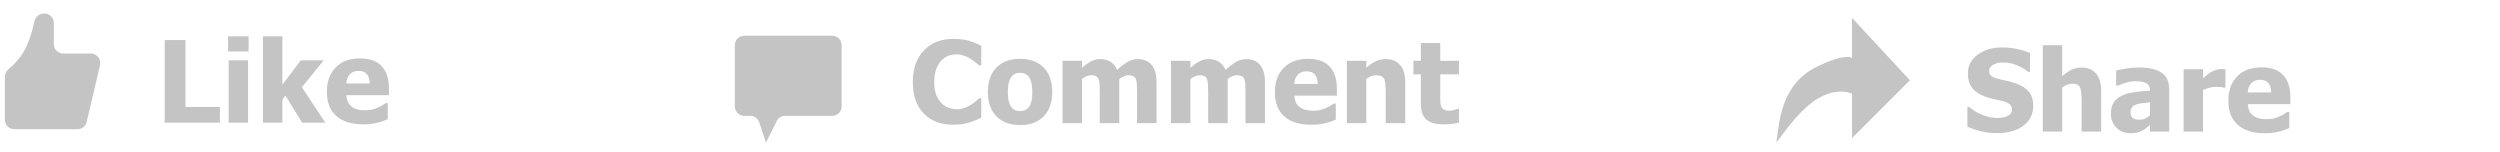 <svg width="264" height="16" viewBox="0 0 264 16" fill="none" xmlns="http://www.w3.org/2000/svg">
<path d="M191.817 7.064C188.056 8.944 187.9 12.861 187.586 15.055C188.213 14.271 189.645 12.101 191.346 10.824C193.227 9.414 194.793 9.571 195.577 9.884V14.585L201.687 8.474L195.577 1.894V6.124C195.42 5.967 194.378 5.783 191.817 7.064Z" fill="#C4C4C4"/>
<path d="M0.511 12.645V8.152C0.511 7.773 0.727 7.425 1.021 7.188C1.406 6.877 1.911 6.374 2.391 5.654C2.968 4.789 3.397 3.318 3.636 2.254C3.744 1.777 4.16 1.424 4.649 1.424H4.682C5.234 1.424 5.682 1.871 5.682 2.424V4.654C5.682 5.206 6.129 5.654 6.682 5.654H9.589C10.234 5.654 10.711 6.255 10.563 6.883L9.153 12.874C9.047 13.325 8.644 13.645 8.18 13.645H1.511C0.959 13.645 0.511 13.197 0.511 12.645Z" fill="#C4C4C4"/>
<path d="M23.219 12.954H17.395V4.229H19.586V11.29H23.219V12.954ZM26.196 12.954H24.145V6.374H26.196V12.954ZM26.254 5.436H24.086V3.836H26.254V5.436ZM34.352 12.954H31.914L30.133 10.088L29.817 10.516V12.954H27.766V3.836H29.817V8.946L31.762 6.374H34.182L31.879 9.209L34.352 12.954ZM38.366 13.129C37.123 13.129 36.17 12.832 35.506 12.239C34.846 11.645 34.516 10.799 34.516 9.702C34.516 8.627 34.825 7.77 35.442 7.129C36.059 6.489 36.922 6.168 38.032 6.168C39.039 6.168 39.797 6.44 40.305 6.983C40.813 7.526 41.067 8.303 41.067 9.315V10.053H36.573C36.592 10.358 36.657 10.614 36.766 10.821C36.875 11.024 37.02 11.186 37.2 11.307C37.375 11.428 37.58 11.516 37.815 11.571C38.049 11.622 38.305 11.647 38.582 11.647C38.821 11.647 39.055 11.622 39.285 11.571C39.516 11.516 39.727 11.446 39.918 11.36C40.086 11.286 40.241 11.206 40.381 11.12C40.526 11.034 40.643 10.957 40.733 10.891H40.95V12.585C40.782 12.651 40.627 12.713 40.487 12.772C40.35 12.827 40.16 12.883 39.918 12.942C39.696 13.001 39.465 13.045 39.227 13.077C38.993 13.112 38.705 13.129 38.366 13.129ZM39.045 8.817C39.034 8.383 38.932 8.053 38.741 7.827C38.553 7.6 38.264 7.487 37.873 7.487C37.475 7.487 37.163 7.606 36.936 7.844C36.713 8.083 36.59 8.407 36.567 8.817H39.045Z" fill="#C4C4C4"/>
<path d="M100.664 13.17C99.356 13.17 98.316 12.775 97.547 11.986C96.777 11.193 96.393 10.08 96.393 8.646C96.393 7.264 96.777 6.162 97.547 5.342C98.32 4.518 99.361 4.105 100.67 4.105C101.018 4.105 101.33 4.125 101.607 4.164C101.885 4.203 102.15 4.258 102.404 4.328C102.604 4.387 102.82 4.467 103.055 4.568C103.289 4.67 103.479 4.758 103.623 4.832V6.912H103.4C103.295 6.818 103.162 6.707 103.002 6.578C102.842 6.445 102.66 6.316 102.457 6.191C102.254 6.066 102.029 5.961 101.783 5.875C101.541 5.785 101.287 5.74 101.021 5.74C100.705 5.74 100.414 5.791 100.148 5.893C99.887 5.99 99.637 6.162 99.398 6.408C99.18 6.631 99 6.932 98.859 7.311C98.723 7.689 98.654 8.137 98.654 8.652C98.654 9.195 98.727 9.652 98.871 10.023C99.016 10.391 99.205 10.688 99.439 10.914C99.666 11.133 99.918 11.291 100.195 11.389C100.477 11.486 100.756 11.535 101.033 11.535C101.322 11.535 101.598 11.488 101.859 11.395C102.121 11.297 102.342 11.19 102.521 11.072C102.717 10.951 102.889 10.828 103.037 10.703C103.186 10.578 103.314 10.467 103.424 10.369H103.623V12.42C103.463 12.494 103.277 12.58 103.066 12.678C102.855 12.771 102.639 12.852 102.416 12.918C102.143 13 101.887 13.062 101.648 13.105C101.41 13.148 101.082 13.17 100.664 13.17ZM111.117 9.713C111.117 10.795 110.82 11.648 110.227 12.273C109.637 12.895 108.801 13.205 107.719 13.205C106.645 13.205 105.809 12.895 105.211 12.273C104.617 11.648 104.32 10.795 104.32 9.713C104.32 8.619 104.617 7.764 105.211 7.146C105.809 6.525 106.645 6.215 107.719 6.215C108.797 6.215 109.633 6.527 110.227 7.152C110.82 7.773 111.117 8.627 111.117 9.713ZM109.014 9.725C109.014 9.334 108.98 9.01 108.914 8.752C108.852 8.49 108.764 8.281 108.65 8.125C108.529 7.961 108.393 7.848 108.24 7.785C108.088 7.719 107.914 7.686 107.719 7.686C107.535 7.686 107.369 7.715 107.221 7.773C107.072 7.828 106.936 7.936 106.811 8.096C106.693 8.248 106.6 8.457 106.529 8.723C106.459 8.988 106.424 9.322 106.424 9.725C106.424 10.127 106.457 10.453 106.523 10.703C106.59 10.949 106.676 11.146 106.781 11.295C106.891 11.447 107.027 11.559 107.191 11.629C107.355 11.699 107.537 11.734 107.736 11.734C107.9 11.734 108.066 11.699 108.234 11.629C108.406 11.559 108.543 11.453 108.645 11.312C108.766 11.145 108.857 10.943 108.92 10.709C108.982 10.471 109.014 10.143 109.014 9.725ZM120.07 13V9.713C120.07 9.389 120.064 9.115 120.053 8.893C120.041 8.67 120.006 8.488 119.947 8.348C119.889 8.207 119.797 8.105 119.672 8.043C119.551 7.977 119.379 7.943 119.156 7.943C119 7.943 118.846 7.979 118.693 8.049C118.541 8.115 118.375 8.211 118.195 8.336V13H116.133V9.713C116.133 9.393 116.125 9.121 116.109 8.898C116.098 8.672 116.062 8.488 116.004 8.348C115.945 8.207 115.854 8.105 115.729 8.043C115.607 7.977 115.438 7.943 115.219 7.943C115.051 7.943 114.887 7.982 114.727 8.061C114.566 8.139 114.41 8.23 114.258 8.336V13H112.207V6.42H114.258V7.146C114.594 6.861 114.91 6.639 115.207 6.479C115.504 6.318 115.838 6.238 116.209 6.238C116.611 6.238 116.965 6.334 117.27 6.525C117.574 6.717 117.807 7.002 117.967 7.381C118.361 7.014 118.732 6.732 119.08 6.537C119.432 6.338 119.787 6.238 120.146 6.238C120.451 6.238 120.725 6.287 120.967 6.385C121.209 6.482 121.414 6.629 121.582 6.824C121.766 7.035 121.902 7.287 121.992 7.58C122.086 7.869 122.133 8.248 122.133 8.717V13H120.07ZM131.52 13V9.713C131.52 9.389 131.514 9.115 131.502 8.893C131.49 8.67 131.455 8.488 131.396 8.348C131.338 8.207 131.246 8.105 131.121 8.043C131 7.977 130.828 7.943 130.605 7.943C130.449 7.943 130.295 7.979 130.143 8.049C129.99 8.115 129.824 8.211 129.645 8.336V13H127.582V9.713C127.582 9.393 127.574 9.121 127.559 8.898C127.547 8.672 127.512 8.488 127.453 8.348C127.395 8.207 127.303 8.105 127.178 8.043C127.057 7.977 126.887 7.943 126.668 7.943C126.5 7.943 126.336 7.982 126.176 8.061C126.016 8.139 125.859 8.23 125.707 8.336V13H123.656V6.42H125.707V7.146C126.043 6.861 126.359 6.639 126.656 6.479C126.953 6.318 127.287 6.238 127.658 6.238C128.061 6.238 128.414 6.334 128.719 6.525C129.023 6.717 129.256 7.002 129.416 7.381C129.811 7.014 130.182 6.732 130.529 6.537C130.881 6.338 131.236 6.238 131.596 6.238C131.9 6.238 132.174 6.287 132.416 6.385C132.658 6.482 132.863 6.629 133.031 6.824C133.215 7.035 133.352 7.287 133.441 7.58C133.535 7.869 133.582 8.248 133.582 8.717V13H131.52ZM138.475 13.176C137.232 13.176 136.279 12.879 135.615 12.285C134.955 11.691 134.625 10.846 134.625 9.748C134.625 8.674 134.934 7.816 135.551 7.176C136.168 6.535 137.031 6.215 138.141 6.215C139.148 6.215 139.906 6.486 140.414 7.029C140.922 7.572 141.176 8.35 141.176 9.361V10.1H136.682C136.701 10.404 136.766 10.66 136.875 10.867C136.984 11.07 137.129 11.232 137.309 11.354C137.484 11.475 137.689 11.562 137.924 11.617C138.158 11.668 138.414 11.693 138.691 11.693C138.93 11.693 139.164 11.668 139.395 11.617C139.625 11.562 139.836 11.492 140.027 11.406C140.195 11.332 140.35 11.252 140.49 11.166C140.635 11.08 140.752 11.004 140.842 10.938H141.059V12.631C140.891 12.697 140.736 12.76 140.596 12.818C140.459 12.873 140.27 12.93 140.027 12.988C139.805 13.047 139.574 13.092 139.336 13.123C139.102 13.158 138.814 13.176 138.475 13.176ZM139.154 8.863C139.143 8.43 139.041 8.1 138.85 7.873C138.662 7.646 138.373 7.533 137.982 7.533C137.584 7.533 137.271 7.652 137.045 7.891C136.822 8.129 136.699 8.453 136.676 8.863H139.154ZM148.395 13H146.332V9.736C146.332 9.471 146.32 9.207 146.297 8.945C146.277 8.68 146.238 8.484 146.18 8.359C146.109 8.211 146.008 8.105 145.875 8.043C145.742 7.977 145.564 7.943 145.342 7.943C145.174 7.943 145.004 7.975 144.832 8.037C144.66 8.1 144.477 8.199 144.281 8.336V13H142.23V6.42H144.281V7.146C144.617 6.861 144.943 6.639 145.26 6.479C145.58 6.318 145.934 6.238 146.32 6.238C146.992 6.238 147.506 6.451 147.861 6.877C148.217 7.299 148.395 7.912 148.395 8.717V13ZM152.438 13.129C151.602 13.129 150.992 12.957 150.609 12.613C150.23 12.27 150.041 11.707 150.041 10.926V7.85H149.256V6.42H150.041V4.539H152.092V6.42H154.066V7.85H152.092V10.182C152.092 10.412 152.094 10.613 152.098 10.785C152.102 10.957 152.133 11.111 152.191 11.248C152.246 11.385 152.342 11.494 152.479 11.576C152.619 11.654 152.822 11.693 153.088 11.693C153.197 11.693 153.34 11.67 153.516 11.623C153.695 11.576 153.82 11.533 153.891 11.494H154.066V12.941C153.844 13 153.607 13.045 153.357 13.076C153.107 13.111 152.801 13.129 152.438 13.129Z" fill="#C4C4C4"/>
<path d="M210.925 14.052C210.257 14.052 209.67 13.987 209.162 13.858C208.658 13.729 208.189 13.569 207.755 13.378V11.304H207.955C208.392 11.675 208.875 11.96 209.402 12.159C209.929 12.358 210.441 12.458 210.937 12.458C211.062 12.458 211.226 12.444 211.429 12.417C211.636 12.39 211.802 12.347 211.927 12.288C212.08 12.222 212.209 12.13 212.314 12.013C212.42 11.892 212.472 11.733 212.472 11.538C212.472 11.319 212.386 11.142 212.214 11.005C212.043 10.868 211.838 10.769 211.599 10.706C211.302 10.628 210.984 10.554 210.644 10.483C210.308 10.413 209.994 10.327 209.701 10.226C209.025 9.987 208.541 9.667 208.248 9.265C207.955 8.862 207.808 8.358 207.808 7.753C207.808 6.937 208.154 6.276 208.845 5.772C209.537 5.265 210.4 5.011 211.435 5.011C211.955 5.011 212.47 5.063 212.982 5.169C213.498 5.274 213.959 5.417 214.365 5.597V7.589H214.172C213.847 7.312 213.451 7.077 212.982 6.886C212.517 6.694 212.039 6.599 211.547 6.599C211.355 6.599 211.183 6.612 211.031 6.64C210.879 6.667 210.718 6.72 210.55 6.798C210.414 6.86 210.295 6.954 210.193 7.079C210.095 7.2 210.047 7.337 210.047 7.489C210.047 7.712 210.125 7.89 210.281 8.022C210.441 8.151 210.748 8.269 211.201 8.374C211.494 8.44 211.775 8.505 212.045 8.567C212.318 8.63 212.609 8.716 212.918 8.825C213.523 9.044 213.972 9.339 214.265 9.71C214.562 10.077 214.711 10.563 214.711 11.169C214.711 12.036 214.369 12.733 213.685 13.261C213.005 13.788 212.086 14.052 210.925 14.052ZM221.882 13.894H219.82V10.63C219.82 10.364 219.808 10.101 219.785 9.839C219.765 9.573 219.726 9.378 219.668 9.253C219.597 9.104 219.496 8.999 219.363 8.937C219.23 8.87 219.052 8.837 218.83 8.837C218.662 8.837 218.492 8.868 218.32 8.931C218.148 8.993 217.964 9.093 217.769 9.229V13.894H215.718V4.776H217.769V8.04C218.105 7.755 218.431 7.532 218.748 7.372C219.068 7.212 219.422 7.132 219.808 7.132C220.48 7.132 220.994 7.345 221.349 7.771C221.705 8.192 221.882 8.806 221.882 9.61V13.894ZM227.033 12.177V10.806C226.685 10.841 226.404 10.872 226.189 10.899C225.974 10.923 225.763 10.972 225.556 11.046C225.377 11.108 225.236 11.204 225.134 11.333C225.037 11.458 224.988 11.626 224.988 11.837C224.988 12.146 225.07 12.358 225.234 12.476C225.402 12.589 225.648 12.646 225.972 12.646C226.152 12.646 226.336 12.604 226.523 12.523C226.711 12.44 226.88 12.325 227.033 12.177ZM227.033 13.196C226.892 13.313 226.765 13.419 226.652 13.513C226.543 13.606 226.394 13.7 226.207 13.794C226.023 13.884 225.843 13.952 225.668 13.999C225.496 14.046 225.254 14.069 224.941 14.069C224.359 14.069 223.875 13.874 223.488 13.483C223.105 13.093 222.914 12.601 222.914 12.007C222.914 11.519 223.011 11.124 223.207 10.823C223.402 10.523 223.683 10.284 224.05 10.108C224.422 9.929 224.865 9.804 225.38 9.733C225.896 9.663 226.451 9.608 227.045 9.569V9.534C227.045 9.171 226.91 8.921 226.64 8.784C226.375 8.644 225.974 8.573 225.439 8.573C225.197 8.573 224.914 8.618 224.589 8.708C224.265 8.794 223.949 8.905 223.64 9.042H223.464V7.454C223.668 7.396 223.996 7.327 224.449 7.249C224.902 7.167 225.359 7.126 225.82 7.126C226.953 7.126 227.777 7.315 228.293 7.694C228.812 8.069 229.072 8.644 229.072 9.417V13.894H227.033V13.196ZM235.007 9.253H234.838C234.759 9.226 234.646 9.206 234.498 9.194C234.349 9.179 234.185 9.171 234.005 9.171C233.791 9.171 233.564 9.202 233.326 9.265C233.091 9.327 232.863 9.401 232.64 9.487V13.894H230.589V7.313H232.64V8.257C232.734 8.171 232.863 8.063 233.027 7.935C233.195 7.802 233.347 7.696 233.484 7.618C233.632 7.528 233.804 7.452 234 7.39C234.199 7.323 234.386 7.29 234.562 7.29C234.629 7.29 234.703 7.292 234.785 7.296C234.867 7.3 234.941 7.306 235.007 7.313V9.253ZM239.162 14.069C237.92 14.069 236.966 13.773 236.302 13.179C235.642 12.585 235.312 11.739 235.312 10.642C235.312 9.567 235.621 8.71 236.238 8.069C236.855 7.429 237.718 7.108 238.828 7.108C239.836 7.108 240.593 7.38 241.101 7.923C241.609 8.466 241.863 9.243 241.863 10.255V10.993H237.369C237.388 11.298 237.453 11.554 237.562 11.761C237.672 11.964 237.816 12.126 237.996 12.247C238.172 12.368 238.377 12.456 238.611 12.511C238.845 12.562 239.101 12.587 239.379 12.587C239.617 12.587 239.851 12.562 240.082 12.511C240.312 12.456 240.523 12.386 240.714 12.3C240.882 12.226 241.037 12.146 241.177 12.06C241.322 11.974 241.439 11.898 241.529 11.831H241.746V13.524C241.578 13.591 241.423 13.653 241.283 13.712C241.146 13.767 240.957 13.823 240.714 13.882C240.492 13.94 240.261 13.985 240.023 14.017C239.789 14.052 239.502 14.069 239.162 14.069ZM239.841 9.757C239.83 9.323 239.728 8.993 239.537 8.767C239.349 8.54 239.06 8.427 238.67 8.427C238.271 8.427 237.959 8.546 237.732 8.784C237.509 9.022 237.386 9.347 237.363 9.757H239.841Z" fill="#C4C4C4"/>
<path d="M87.878 3.774H78.597C78.045 3.774 77.597 4.221 77.597 4.774V11.234C77.597 11.787 78.045 12.234 78.597 12.234H79.227C79.657 12.234 80.039 12.51 80.175 12.918L80.888 15.055L82.021 12.787C82.191 12.448 82.537 12.234 82.916 12.234H87.878C88.431 12.234 88.878 11.787 88.878 11.234V4.774C88.878 4.221 88.431 3.774 87.878 3.774Z" fill="#C4C4C4"/>
</svg>
